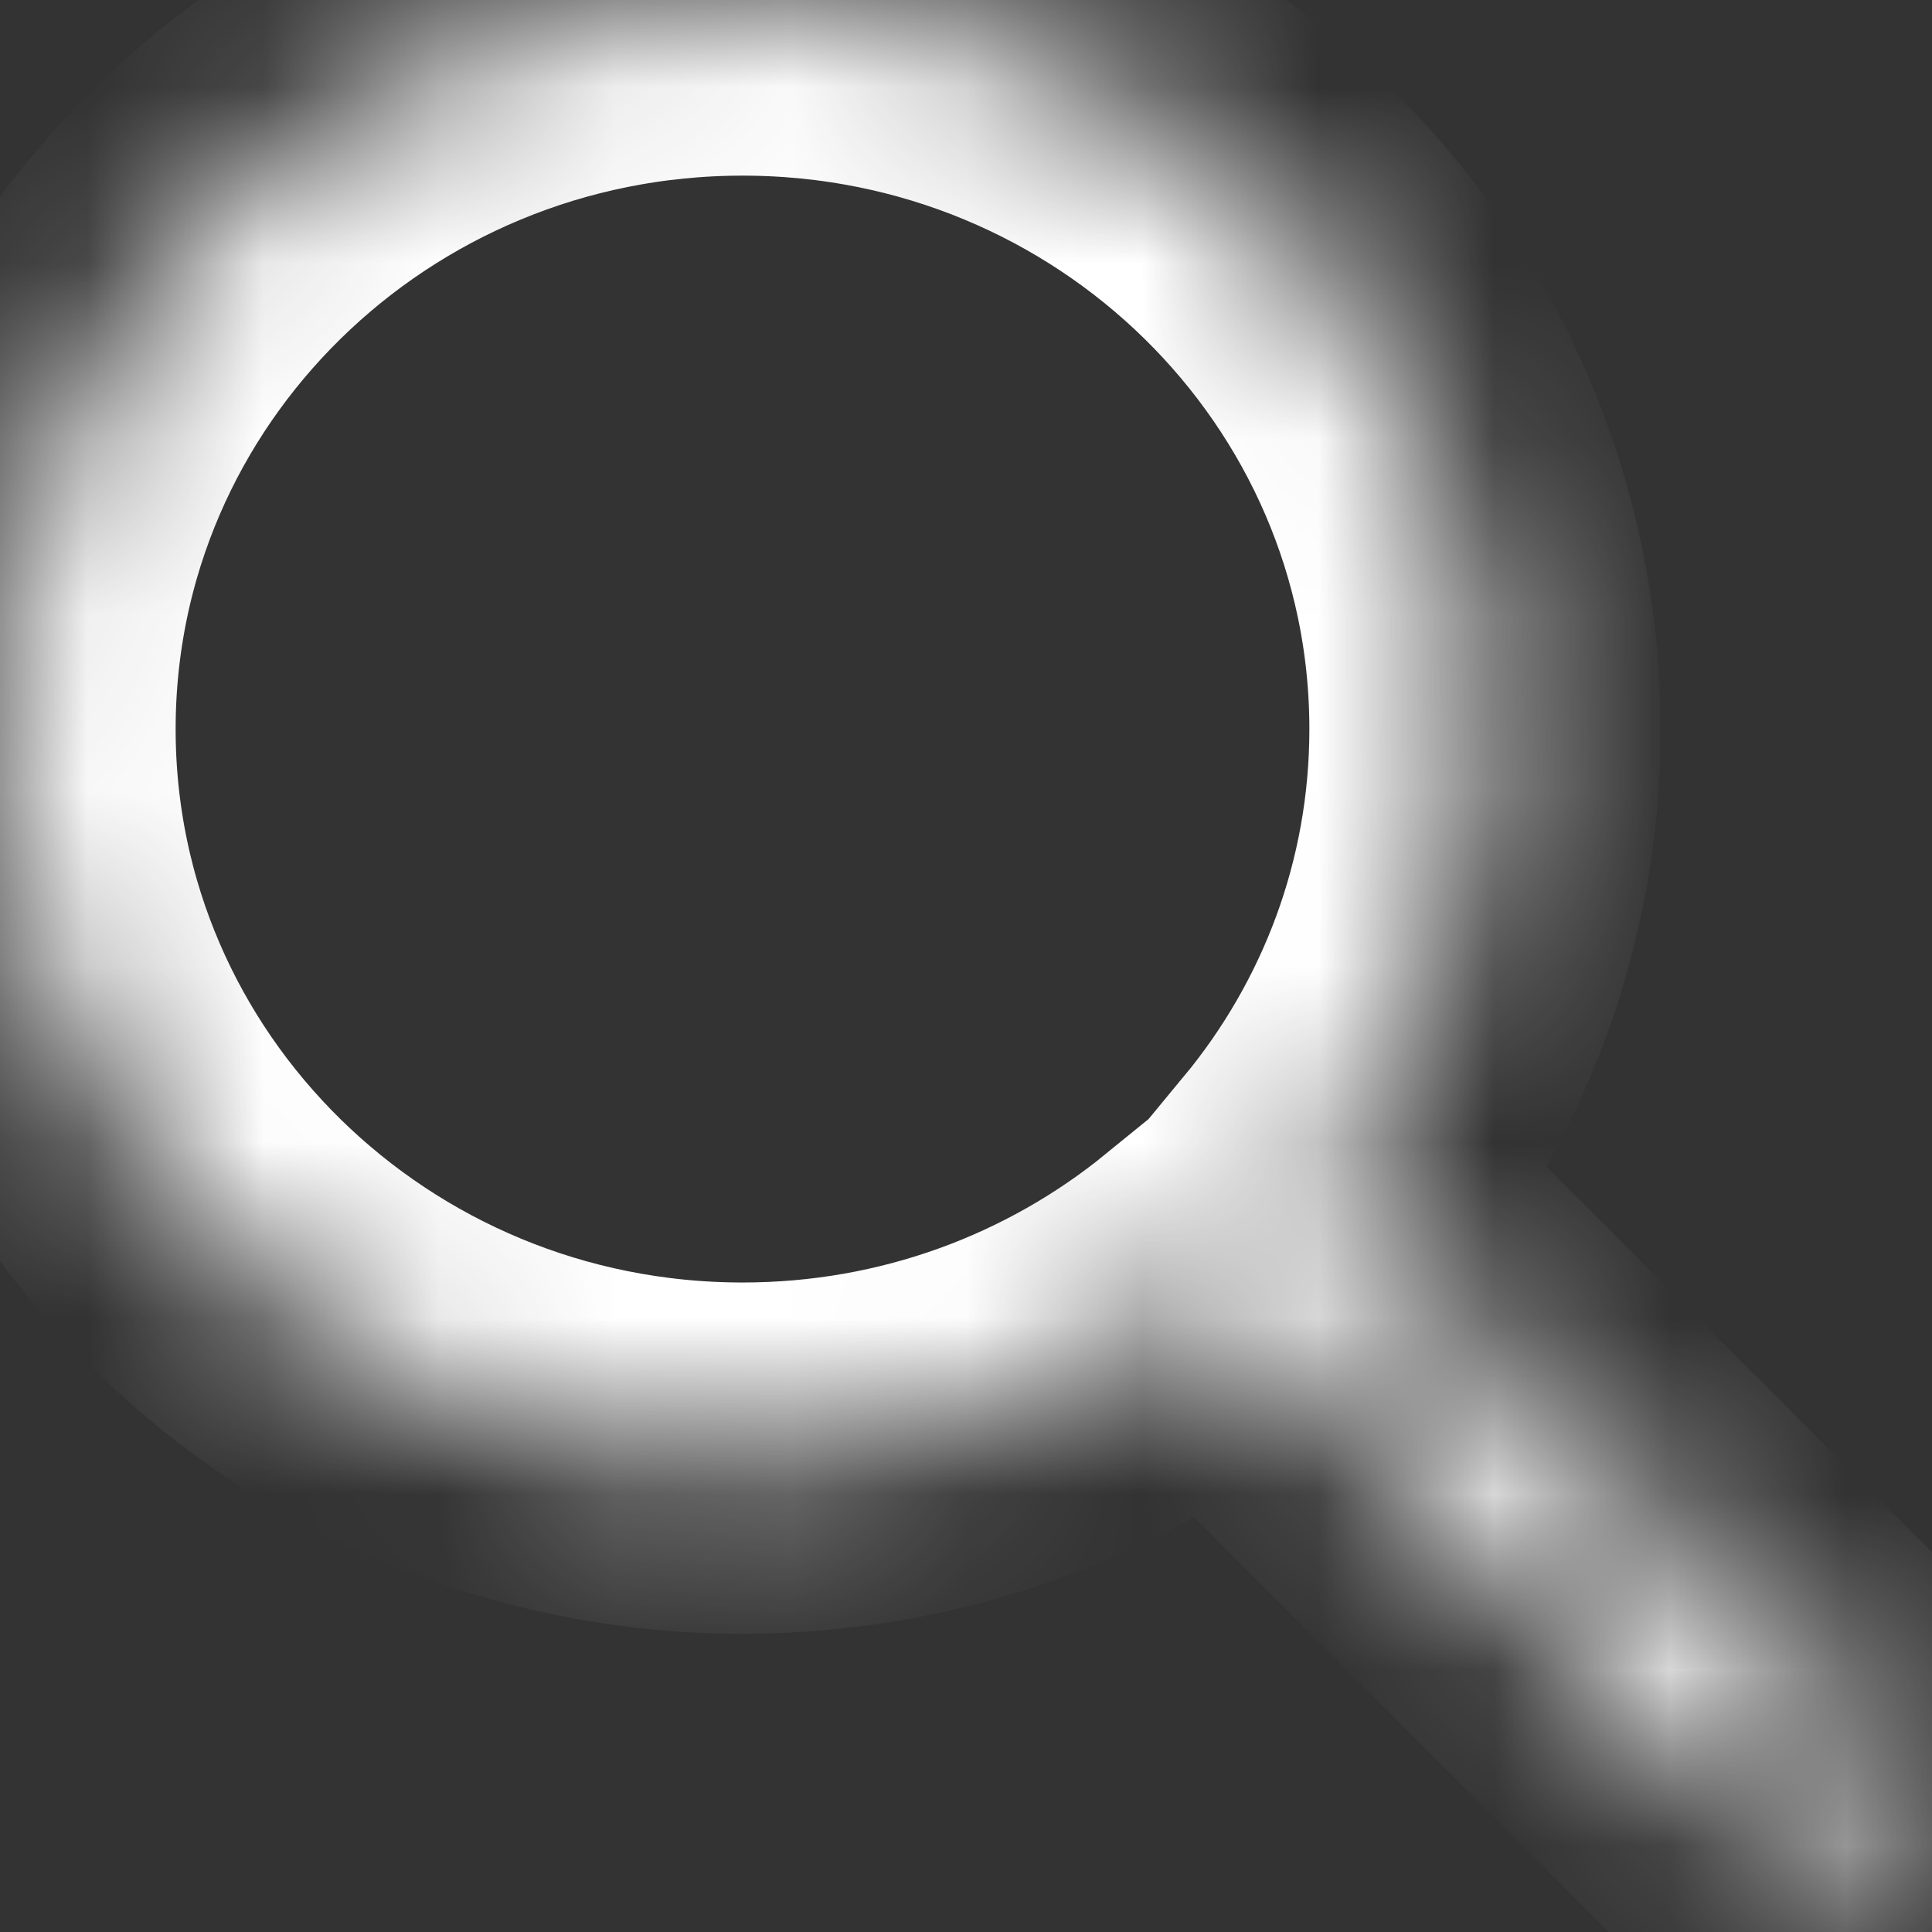 <?xml version="1.0" encoding="UTF-8" standalone="no"?>
<svg width="11px" height="11px" viewBox="0 0 11 11" version="1.1" xmlns="http://www.w3.org/2000/svg" xmlns:xlink="http://www.w3.org/1999/xlink">
    <rect x="0" y="0" width="11" height="11" fill="#333333" stroke="none"/>
    <!-- Generator: Sketch 39.1 (31720) - http://www.bohemiancoding.com/sketch -->
    <title>Combined Shape Copy</title>
    <desc>Created with Sketch.</desc>
    <defs>
        <path d="M7.512,6.765 L10.944,10.196 L10.357,10.783 L6.923,7.349 C6.191,7.944 5.252,8.302 4.228,8.302 C1.893,8.302 0,6.443 0,4.151 C0,1.858 1.893,0 4.228,0 C6.563,0 8.455,1.858 8.455,4.151 C8.455,5.141 8.102,6.051 7.512,6.765 Z" id="path-1"></path>
        <mask id="mask-2" maskContentUnits="userSpaceOnUse" maskUnits="objectBoundingBox" x="0" y="0" width="10.944" height="10.783" fill="white">
            <use xlink:href="#path-1"></use>
        </mask>
    </defs>
    <g id="Page-1" stroke="none" stroke-width="1" fill="none" fill-rule="evenodd">
        <g id="icon-package4" stroke="#FFFFFF" stroke-width="2">
            <use id="Combined-Shape-Copy" mask="url(#mask-2)" xlink:href="#path-1"></use>
        </g>
    </g>
</svg>